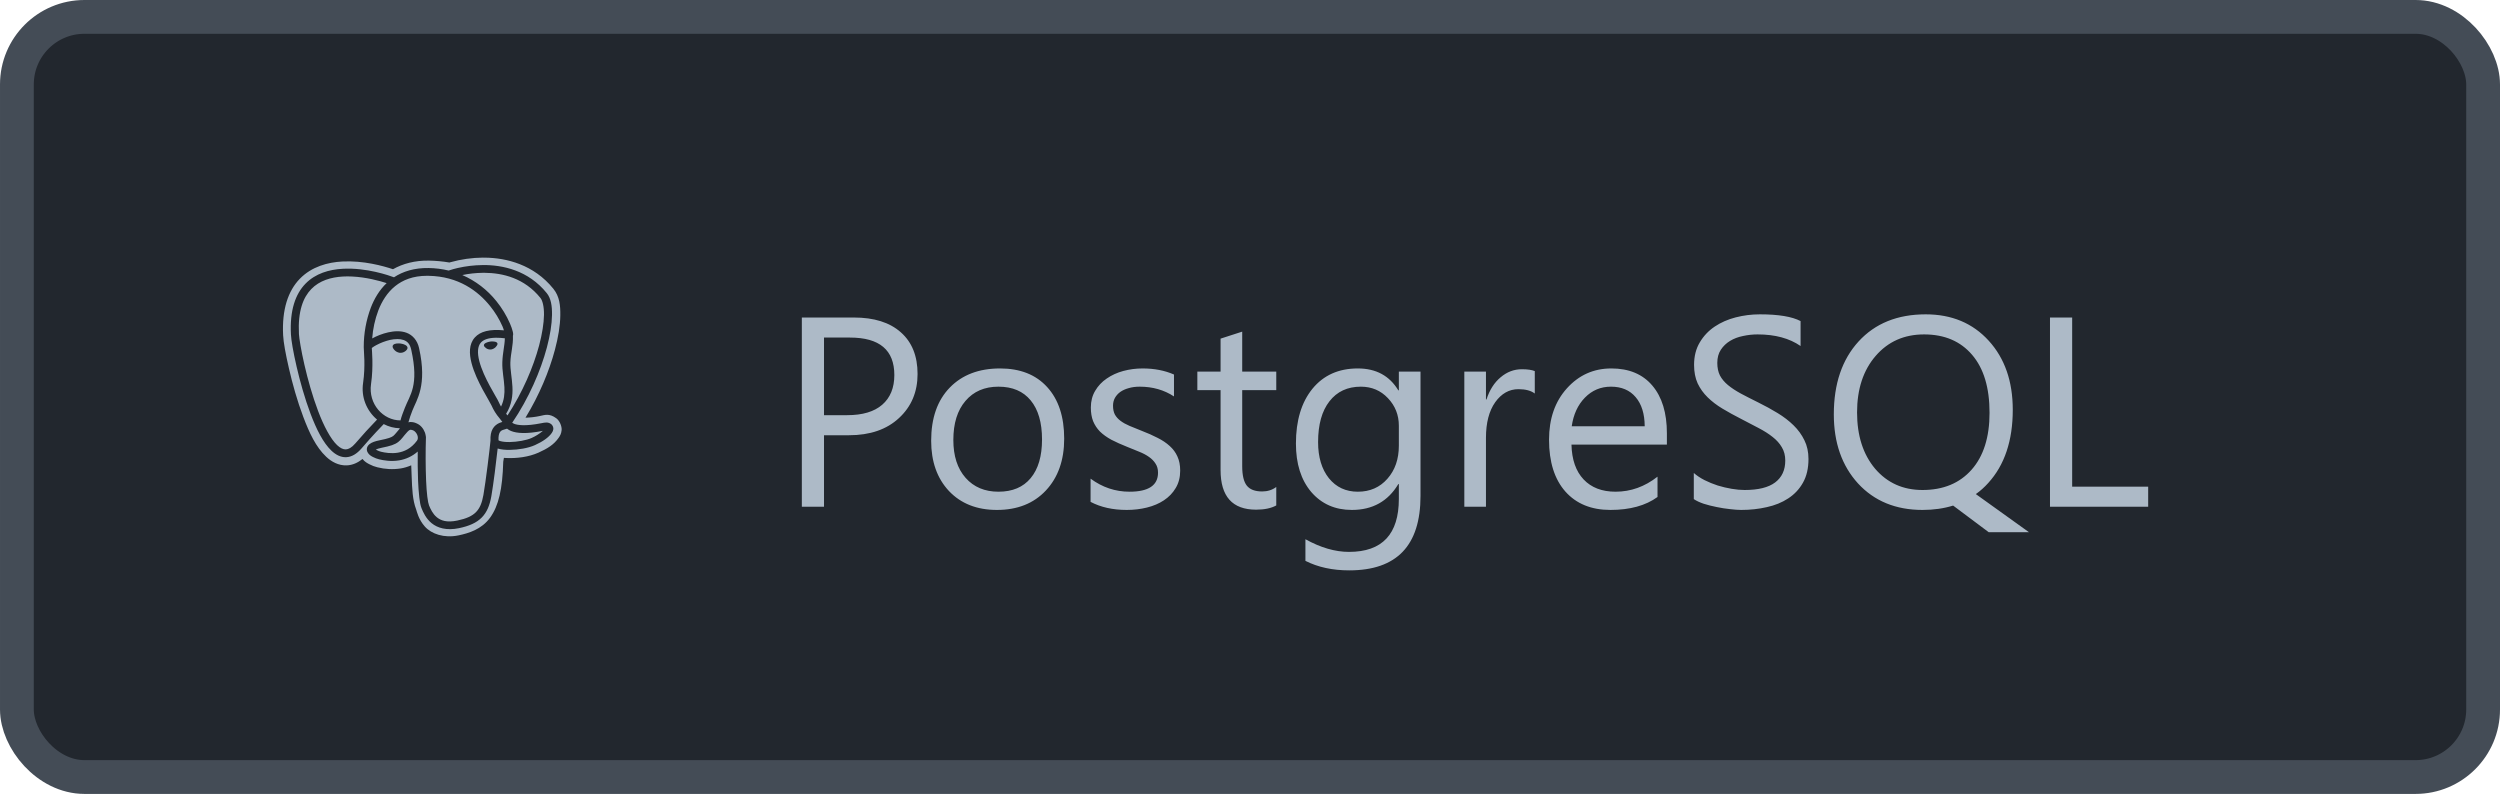 <svg width="148" height="47" viewBox="0 0 148 47" fill="none" xmlns="http://www.w3.org/2000/svg">
<rect x="1" y="1" width="146" height="45" rx="4" fill="#22272E"/>
<path d="M28.604 15.25C27.944 15.255 27.287 15.348 26.651 15.527L26.607 15.541C26.206 15.473 25.801 15.435 25.395 15.428C24.561 15.414 23.843 15.61 23.265 15.938C22.695 15.746 21.513 15.415 20.267 15.481C19.4 15.527 18.453 15.783 17.752 16.501C17.052 17.22 16.683 18.331 16.761 19.844C16.782 20.262 16.904 20.942 17.108 21.824C17.31 22.705 17.597 23.736 17.953 24.677C18.309 25.619 18.7 26.465 19.311 27.04C19.615 27.328 20.034 27.57 20.529 27.55C20.876 27.537 21.19 27.389 21.461 27.171C21.593 27.339 21.734 27.413 21.862 27.481C22.023 27.567 22.181 27.625 22.343 27.664C22.794 27.779 23.264 27.803 23.724 27.732C23.924 27.7 24.134 27.637 24.345 27.547C24.352 27.773 24.361 27.995 24.371 28.221C24.399 28.933 24.418 29.591 24.639 30.168C24.674 30.262 24.77 30.747 25.154 31.175C25.536 31.605 26.286 31.872 27.14 31.695C27.742 31.569 28.509 31.343 29.017 30.642C29.52 29.947 29.747 28.95 29.792 27.335C29.803 27.248 29.817 27.174 29.831 27.104L29.951 27.114H29.964C30.607 27.143 31.305 27.054 31.887 26.792C32.403 26.559 32.793 26.325 33.078 25.909C33.149 25.806 33.227 25.682 33.248 25.466C33.269 25.253 33.143 24.917 32.932 24.762C32.51 24.452 32.245 24.57 31.961 24.627C31.681 24.687 31.396 24.72 31.109 24.727C31.928 23.389 32.516 21.967 32.851 20.709C33.049 19.966 33.161 19.281 33.17 18.683C33.179 18.084 33.129 17.554 32.759 17.095C31.603 15.662 29.978 15.267 28.721 15.253C28.682 15.252 28.643 15.252 28.604 15.252V15.25ZM28.571 15.69C29.759 15.679 31.279 16.003 32.37 17.355C32.615 17.659 32.688 18.103 32.679 18.651C32.67 19.197 32.566 19.851 32.376 20.568C32.006 21.957 31.307 23.576 30.322 25.029C30.357 25.053 30.395 25.073 30.434 25.088C30.64 25.171 31.108 25.241 32.043 25.055C32.278 25.007 32.45 24.974 32.629 25.107C32.672 25.142 32.706 25.187 32.728 25.238C32.751 25.288 32.761 25.343 32.759 25.399C32.749 25.483 32.717 25.562 32.666 25.63C32.486 25.893 32.13 26.143 31.672 26.349C31.268 26.532 30.687 26.627 30.173 26.633C29.915 26.635 29.677 26.616 29.475 26.555L29.462 26.55C29.384 27.279 29.204 28.718 29.088 29.374C28.994 29.904 28.831 30.324 28.518 30.639C28.206 30.954 27.765 31.144 27.171 31.268C26.436 31.421 25.899 31.256 25.553 30.973C25.209 30.692 25.05 30.317 24.955 30.088C24.89 29.93 24.856 29.726 24.823 29.452C24.787 29.124 24.762 28.795 24.75 28.466C24.729 27.888 24.722 27.309 24.729 26.731C24.422 27.004 24.039 27.186 23.629 27.254C23.142 27.334 22.705 27.255 22.445 27.192C22.317 27.161 22.194 27.114 22.077 27.053C21.956 26.991 21.841 26.921 21.765 26.781C21.719 26.702 21.705 26.608 21.724 26.519C21.748 26.428 21.803 26.348 21.878 26.291C22.02 26.18 22.205 26.119 22.485 26.062C22.994 25.961 23.172 25.891 23.28 25.808C23.372 25.736 23.477 25.593 23.661 25.38C23.66 25.371 23.66 25.362 23.659 25.352C23.33 25.344 23.008 25.259 22.716 25.106C22.61 25.215 22.067 25.772 21.405 26.544C21.127 26.867 20.82 27.053 20.495 27.066C20.17 27.08 19.877 26.921 19.628 26.687C19.129 26.217 18.732 25.41 18.385 24.497C18.04 23.583 17.758 22.566 17.558 21.7C17.358 20.834 17.239 20.136 17.223 19.799C17.148 18.367 17.492 17.402 18.085 16.794C18.677 16.186 19.489 15.956 20.281 15.912C21.701 15.832 23.051 16.313 23.324 16.416C23.849 16.07 24.527 15.854 25.373 15.867C25.775 15.873 26.174 15.923 26.564 16.017L26.579 16.011C26.75 15.953 26.925 15.903 27.102 15.864C27.584 15.755 28.076 15.697 28.57 15.692V15.69H28.571ZM28.678 16.151H28.575C28.169 16.156 27.765 16.2 27.368 16.283C28.157 16.626 28.85 17.157 29.387 17.829C29.712 18.231 29.982 18.675 30.189 19.149C30.267 19.331 30.32 19.485 30.349 19.603C30.364 19.663 30.375 19.713 30.378 19.766C30.38 19.799 30.378 19.832 30.369 19.865L30.365 19.874C30.387 20.476 30.233 20.884 30.214 21.459C30.2 21.875 30.309 22.365 30.336 22.898C30.362 23.401 30.299 23.952 29.963 24.494C29.992 24.527 30.017 24.56 30.044 24.593C30.933 23.235 31.575 21.732 31.916 20.452C32.098 19.762 32.196 19.137 32.204 18.642C32.211 18.147 32.116 17.788 31.994 17.639C31.044 16.459 29.757 16.158 28.678 16.15V16.151ZM25.284 16.327C24.447 16.328 23.845 16.575 23.39 16.942C22.919 17.322 22.605 17.842 22.398 18.375C22.197 18.908 22.075 19.467 22.034 20.035L22.044 20.03C22.296 19.892 22.628 19.755 22.984 19.675C23.34 19.596 23.724 19.571 24.071 19.701C24.418 19.832 24.705 20.139 24.809 20.606C25.308 22.845 24.654 23.678 24.413 24.305C24.321 24.533 24.243 24.766 24.178 25.002C24.209 24.995 24.239 24.987 24.27 24.984C24.401 24.977 24.533 25.003 24.652 25.059C24.895 25.157 25.061 25.361 25.151 25.595C25.175 25.656 25.192 25.722 25.202 25.79C25.212 25.818 25.217 25.848 25.216 25.878C25.189 26.734 25.192 27.591 25.225 28.447C25.241 28.817 25.265 29.143 25.296 29.4C25.326 29.657 25.37 29.852 25.398 29.918C25.488 30.138 25.62 30.426 25.86 30.622C26.1 30.817 26.443 30.948 27.071 30.817C27.615 30.704 27.951 30.547 28.176 30.32C28.4 30.094 28.534 29.78 28.619 29.297C28.748 28.575 29.006 26.482 29.037 26.087C29.023 25.791 29.068 25.562 29.166 25.389C29.267 25.21 29.423 25.101 29.557 25.041C29.625 25.011 29.688 24.992 29.739 24.977C29.684 24.901 29.627 24.826 29.567 24.754C29.373 24.527 29.215 24.272 29.095 23.999C29.038 23.886 28.977 23.775 28.913 23.666C28.819 23.502 28.7 23.295 28.575 23.064C28.326 22.599 28.054 22.037 27.913 21.488C27.773 20.942 27.752 20.375 28.112 19.976C28.431 19.621 28.991 19.474 29.831 19.556C29.807 19.485 29.792 19.424 29.75 19.328C29.559 18.893 29.311 18.485 29.012 18.116C28.3 17.232 27.147 16.356 25.365 16.328H25.284V16.327V16.327ZM20.577 16.362C20.487 16.362 20.397 16.365 20.307 16.37C19.592 16.41 18.915 16.611 18.431 17.109C17.946 17.607 17.628 18.422 17.697 19.774C17.711 20.029 17.826 20.746 18.022 21.596C18.218 22.448 18.497 23.45 18.832 24.334C19.166 25.219 19.573 25.989 19.959 26.354C20.153 26.536 20.322 26.61 20.474 26.604C20.628 26.596 20.813 26.511 21.039 26.247C21.452 25.765 21.88 25.295 22.322 24.84C22.009 24.577 21.769 24.24 21.623 23.859C21.479 23.482 21.435 23.074 21.495 22.674C21.568 22.166 21.578 21.69 21.57 21.315C21.561 20.949 21.534 20.706 21.534 20.554V20.533C21.533 19.74 21.675 18.954 21.953 18.212C22.151 17.7 22.446 17.18 22.89 16.76C22.454 16.621 21.682 16.41 20.846 16.37C20.756 16.365 20.666 16.363 20.576 16.362H20.577V16.362ZM29.363 19.994C28.882 20 28.612 20.12 28.47 20.278C28.269 20.502 28.25 20.893 28.375 21.376C28.499 21.859 28.755 22.4 28.997 22.848C29.117 23.073 29.234 23.276 29.328 23.439C29.424 23.604 29.493 23.721 29.535 23.822C29.574 23.913 29.618 23.994 29.661 24.07C29.847 23.688 29.881 23.314 29.861 22.923C29.837 22.44 29.721 21.946 29.738 21.446C29.757 20.861 29.877 20.479 29.887 20.027C29.713 20.005 29.538 19.994 29.363 19.994V19.994ZM23.528 20.073C23.381 20.074 23.235 20.091 23.091 20.123C22.806 20.191 22.532 20.294 22.274 20.433C22.188 20.477 22.104 20.53 22.026 20.589L22.011 20.603C22.016 20.703 22.036 20.947 22.045 21.305C22.052 21.697 22.044 22.197 21.965 22.737C21.796 23.913 22.675 24.887 23.709 24.888C23.768 24.647 23.868 24.402 23.967 24.144C24.255 23.392 24.822 22.844 24.345 20.703C24.267 20.352 24.112 20.21 23.899 20.13C23.78 20.089 23.654 20.07 23.528 20.073V20.073ZM29.138 20.213H29.174C29.22 20.214 29.264 20.22 29.301 20.228C29.336 20.235 29.369 20.248 29.399 20.266C29.412 20.274 29.424 20.285 29.433 20.298C29.442 20.311 29.449 20.326 29.452 20.341V20.347C29.453 20.38 29.444 20.412 29.427 20.44C29.405 20.478 29.379 20.512 29.349 20.543C29.276 20.62 29.18 20.671 29.076 20.689C28.973 20.701 28.87 20.676 28.785 20.618C28.75 20.595 28.719 20.568 28.692 20.537C28.669 20.513 28.654 20.482 28.647 20.45C28.646 20.434 28.648 20.418 28.653 20.402C28.658 20.387 28.666 20.373 28.677 20.361C28.701 20.336 28.729 20.315 28.761 20.3C28.879 20.244 29.008 20.214 29.139 20.211V20.213H29.138ZM23.597 20.328C23.634 20.328 23.674 20.332 23.715 20.337C23.823 20.352 23.919 20.38 23.993 20.421C24.029 20.44 24.06 20.464 24.087 20.494C24.101 20.51 24.112 20.529 24.119 20.549C24.125 20.569 24.128 20.59 24.125 20.611C24.119 20.651 24.1 20.688 24.072 20.717C24.043 20.752 24.009 20.782 23.971 20.807C23.878 20.87 23.765 20.898 23.653 20.884C23.539 20.866 23.435 20.811 23.356 20.727C23.323 20.694 23.294 20.656 23.272 20.615C23.249 20.579 23.238 20.536 23.243 20.493C23.253 20.418 23.317 20.381 23.378 20.358C23.448 20.337 23.522 20.328 23.595 20.331L23.597 20.328ZM30.017 25.377H30.015C29.91 25.415 29.825 25.43 29.752 25.46C29.68 25.487 29.62 25.539 29.583 25.608C29.538 25.686 29.501 25.826 29.512 26.065C29.544 26.086 29.58 26.103 29.617 26.113C29.738 26.149 29.941 26.173 30.168 26.169C30.62 26.164 31.176 26.062 31.472 25.928C31.714 25.819 31.939 25.677 32.14 25.506C31.152 25.703 30.595 25.651 30.252 25.514C30.168 25.48 30.088 25.433 30.017 25.377V25.377ZM24.326 25.442H24.311C24.273 25.445 24.218 25.457 24.113 25.571C23.866 25.839 23.78 26.007 23.576 26.165C23.374 26.322 23.109 26.405 22.581 26.511C22.414 26.544 22.319 26.58 22.254 26.61C22.275 26.626 22.273 26.631 22.304 26.646C22.381 26.688 22.481 26.724 22.56 26.744C22.788 26.799 23.16 26.863 23.549 26.799C23.938 26.734 24.343 26.553 24.688 26.084C24.748 26.003 24.754 25.883 24.705 25.754C24.655 25.626 24.547 25.515 24.471 25.484C24.425 25.463 24.376 25.449 24.326 25.443V25.442V25.442Z" fill="#ADBAC7"/>
<path d="M48.781 25.766V30H47.469V18.797H50.547C51.745 18.797 52.672 19.088 53.328 19.672C53.99 20.255 54.32 21.078 54.32 22.141C54.32 23.203 53.953 24.073 53.219 24.75C52.49 25.427 51.503 25.766 50.258 25.766H48.781ZM48.781 19.984V24.578H50.156C51.062 24.578 51.753 24.372 52.227 23.961C52.706 23.544 52.945 22.958 52.945 22.203C52.945 20.724 52.07 19.984 50.32 19.984H48.781ZM59.016 30.188C57.833 30.188 56.888 29.815 56.18 29.07C55.477 28.32 55.125 27.328 55.125 26.094C55.125 24.75 55.492 23.701 56.227 22.945C56.961 22.19 57.953 21.812 59.203 21.812C60.396 21.812 61.325 22.18 61.992 22.914C62.664 23.648 63 24.667 63 25.969C63 27.245 62.638 28.268 61.914 29.039C61.195 29.805 60.229 30.188 59.016 30.188ZM59.109 22.891C58.286 22.891 57.635 23.172 57.156 23.734C56.677 24.292 56.438 25.062 56.438 26.047C56.438 26.995 56.68 27.742 57.164 28.289C57.648 28.836 58.297 29.109 59.109 29.109C59.938 29.109 60.573 28.841 61.016 28.305C61.464 27.768 61.688 27.005 61.688 26.016C61.688 25.016 61.464 24.245 61.016 23.703C60.573 23.162 59.938 22.891 59.109 22.891ZM64.562 29.711V28.336C65.26 28.852 66.029 29.109 66.867 29.109C67.992 29.109 68.555 28.734 68.555 27.984C68.555 27.771 68.505 27.591 68.406 27.445C68.312 27.294 68.182 27.162 68.016 27.047C67.854 26.932 67.662 26.831 67.438 26.742C67.219 26.648 66.982 26.552 66.727 26.453C66.372 26.312 66.06 26.172 65.789 26.031C65.523 25.885 65.299 25.724 65.117 25.547C64.94 25.365 64.805 25.159 64.711 24.93C64.622 24.701 64.578 24.432 64.578 24.125C64.578 23.75 64.664 23.419 64.836 23.133C65.008 22.841 65.237 22.599 65.523 22.406C65.81 22.208 66.135 22.06 66.5 21.961C66.87 21.862 67.25 21.812 67.641 21.812C68.333 21.812 68.953 21.932 69.5 22.172V23.469C68.912 23.083 68.234 22.891 67.469 22.891C67.229 22.891 67.013 22.919 66.82 22.977C66.628 23.029 66.461 23.104 66.32 23.203C66.185 23.302 66.078 23.422 66 23.562C65.927 23.698 65.891 23.849 65.891 24.016C65.891 24.224 65.927 24.398 66 24.539C66.078 24.68 66.19 24.805 66.336 24.914C66.482 25.023 66.659 25.122 66.867 25.211C67.076 25.299 67.312 25.396 67.578 25.5C67.932 25.635 68.25 25.776 68.531 25.922C68.812 26.062 69.052 26.224 69.25 26.406C69.448 26.583 69.599 26.789 69.703 27.023C69.812 27.258 69.867 27.537 69.867 27.859C69.867 28.255 69.779 28.599 69.602 28.891C69.43 29.182 69.198 29.424 68.906 29.617C68.615 29.81 68.279 29.953 67.898 30.047C67.518 30.141 67.12 30.188 66.703 30.188C65.88 30.188 65.167 30.029 64.562 29.711ZM75.555 29.922C75.253 30.088 74.854 30.172 74.359 30.172C72.958 30.172 72.258 29.391 72.258 27.828V23.094H70.883V22H72.258V20.047L73.539 19.633V22H75.555V23.094H73.539V27.602C73.539 28.138 73.63 28.521 73.812 28.75C73.995 28.979 74.297 29.094 74.719 29.094C75.042 29.094 75.32 29.005 75.555 28.828V29.922ZM84.094 29.359C84.094 32.297 82.688 33.766 79.875 33.766C78.885 33.766 78.021 33.578 77.281 33.203V31.922C78.182 32.422 79.042 32.672 79.859 32.672C81.828 32.672 82.812 31.625 82.812 29.531V28.656H82.781C82.172 29.677 81.255 30.188 80.031 30.188C79.037 30.188 78.234 29.833 77.625 29.125C77.021 28.412 76.719 27.456 76.719 26.258C76.719 24.898 77.044 23.818 77.695 23.016C78.352 22.213 79.247 21.812 80.383 21.812C81.461 21.812 82.26 22.245 82.781 23.109H82.812V22H84.094V29.359ZM82.812 26.383V25.203C82.812 24.568 82.596 24.023 82.164 23.57C81.737 23.117 81.203 22.891 80.562 22.891C79.771 22.891 79.151 23.18 78.703 23.758C78.255 24.331 78.031 25.135 78.031 26.172C78.031 27.062 78.245 27.776 78.672 28.312C79.104 28.844 79.674 29.109 80.383 29.109C81.102 29.109 81.685 28.854 82.133 28.344C82.586 27.833 82.812 27.18 82.812 26.383ZM90.859 23.297C90.635 23.125 90.312 23.039 89.891 23.039C89.344 23.039 88.885 23.297 88.516 23.812C88.151 24.328 87.969 25.031 87.969 25.922V30H86.688V22H87.969V23.648H88C88.182 23.086 88.461 22.648 88.836 22.336C89.211 22.018 89.63 21.859 90.094 21.859C90.427 21.859 90.682 21.896 90.859 21.969V23.297ZM98.68 26.32H93.031C93.052 27.211 93.292 27.898 93.75 28.383C94.208 28.867 94.838 29.109 95.641 29.109C96.542 29.109 97.37 28.812 98.125 28.219V29.422C97.422 29.932 96.492 30.188 95.336 30.188C94.206 30.188 93.318 29.826 92.672 29.102C92.026 28.372 91.703 27.349 91.703 26.031C91.703 24.787 92.055 23.773 92.758 22.992C93.466 22.206 94.344 21.812 95.391 21.812C96.438 21.812 97.247 22.151 97.82 22.828C98.393 23.505 98.68 24.445 98.68 25.648V26.32ZM97.367 25.234C97.362 24.495 97.182 23.919 96.828 23.508C96.479 23.096 95.992 22.891 95.367 22.891C94.763 22.891 94.25 23.107 93.828 23.539C93.406 23.971 93.146 24.537 93.047 25.234H97.367ZM100.273 29.547V28C100.451 28.156 100.661 28.297 100.906 28.422C101.156 28.547 101.417 28.654 101.688 28.742C101.964 28.826 102.24 28.891 102.516 28.938C102.792 28.984 103.047 29.008 103.281 29.008C104.089 29.008 104.69 28.859 105.086 28.562C105.487 28.26 105.688 27.828 105.688 27.266C105.688 26.963 105.62 26.701 105.484 26.477C105.354 26.253 105.172 26.049 104.938 25.867C104.703 25.68 104.424 25.503 104.102 25.336C103.784 25.164 103.44 24.984 103.07 24.797C102.68 24.599 102.315 24.398 101.977 24.195C101.638 23.992 101.344 23.768 101.094 23.523C100.844 23.279 100.646 23.003 100.5 22.695C100.359 22.383 100.289 22.018 100.289 21.602C100.289 21.091 100.401 20.648 100.625 20.273C100.849 19.893 101.143 19.581 101.508 19.336C101.872 19.091 102.286 18.909 102.75 18.789C103.219 18.669 103.695 18.609 104.18 18.609C105.284 18.609 106.089 18.742 106.594 19.008V20.484C105.932 20.026 105.083 19.797 104.047 19.797C103.76 19.797 103.474 19.828 103.188 19.891C102.901 19.948 102.646 20.044 102.422 20.18C102.198 20.315 102.016 20.49 101.875 20.703C101.734 20.917 101.664 21.177 101.664 21.484C101.664 21.771 101.716 22.018 101.82 22.227C101.93 22.435 102.089 22.625 102.297 22.797C102.505 22.969 102.758 23.135 103.055 23.297C103.357 23.458 103.703 23.635 104.094 23.828C104.495 24.026 104.875 24.234 105.234 24.453C105.594 24.672 105.909 24.914 106.18 25.18C106.451 25.445 106.664 25.74 106.82 26.062C106.982 26.385 107.062 26.755 107.062 27.172C107.062 27.724 106.953 28.193 106.734 28.578C106.521 28.958 106.229 29.268 105.859 29.508C105.495 29.747 105.073 29.919 104.594 30.023C104.115 30.133 103.609 30.188 103.078 30.188C102.901 30.188 102.682 30.172 102.422 30.141C102.161 30.115 101.896 30.073 101.625 30.016C101.354 29.963 101.096 29.898 100.852 29.82C100.612 29.737 100.419 29.646 100.273 29.547ZM113.812 30.188C112.229 30.188 110.956 29.664 109.992 28.617C109.039 27.57 108.562 26.208 108.562 24.531C108.562 22.724 109.049 21.287 110.023 20.219C111.003 19.146 112.328 18.609 114 18.609C115.542 18.609 116.786 19.13 117.734 20.172C118.682 21.213 119.156 22.576 119.156 24.258C119.156 26.086 118.672 27.531 117.703 28.594C117.474 28.849 117.229 29.068 116.969 29.25L120.117 31.508H117.734L115.625 29.93C115.073 30.102 114.469 30.188 113.812 30.188ZM113.906 19.797C112.729 19.797 111.773 20.221 111.039 21.07C110.305 21.919 109.938 23.034 109.938 24.414C109.938 25.789 110.294 26.901 111.008 27.75C111.727 28.588 112.661 29.008 113.812 29.008C115.042 29.008 116.01 28.607 116.719 27.805C117.427 27.003 117.781 25.88 117.781 24.438C117.781 22.953 117.438 21.81 116.75 21.008C116.062 20.201 115.115 19.797 113.906 19.797ZM127.172 30H121.359V18.797H122.672V28.812H127.172V30Z" fill="#ADBAC7"/>
<rect x="1" y="1" width="146" height="45" rx="4" stroke="#444C56" stroke-width="2"/>
</svg>
